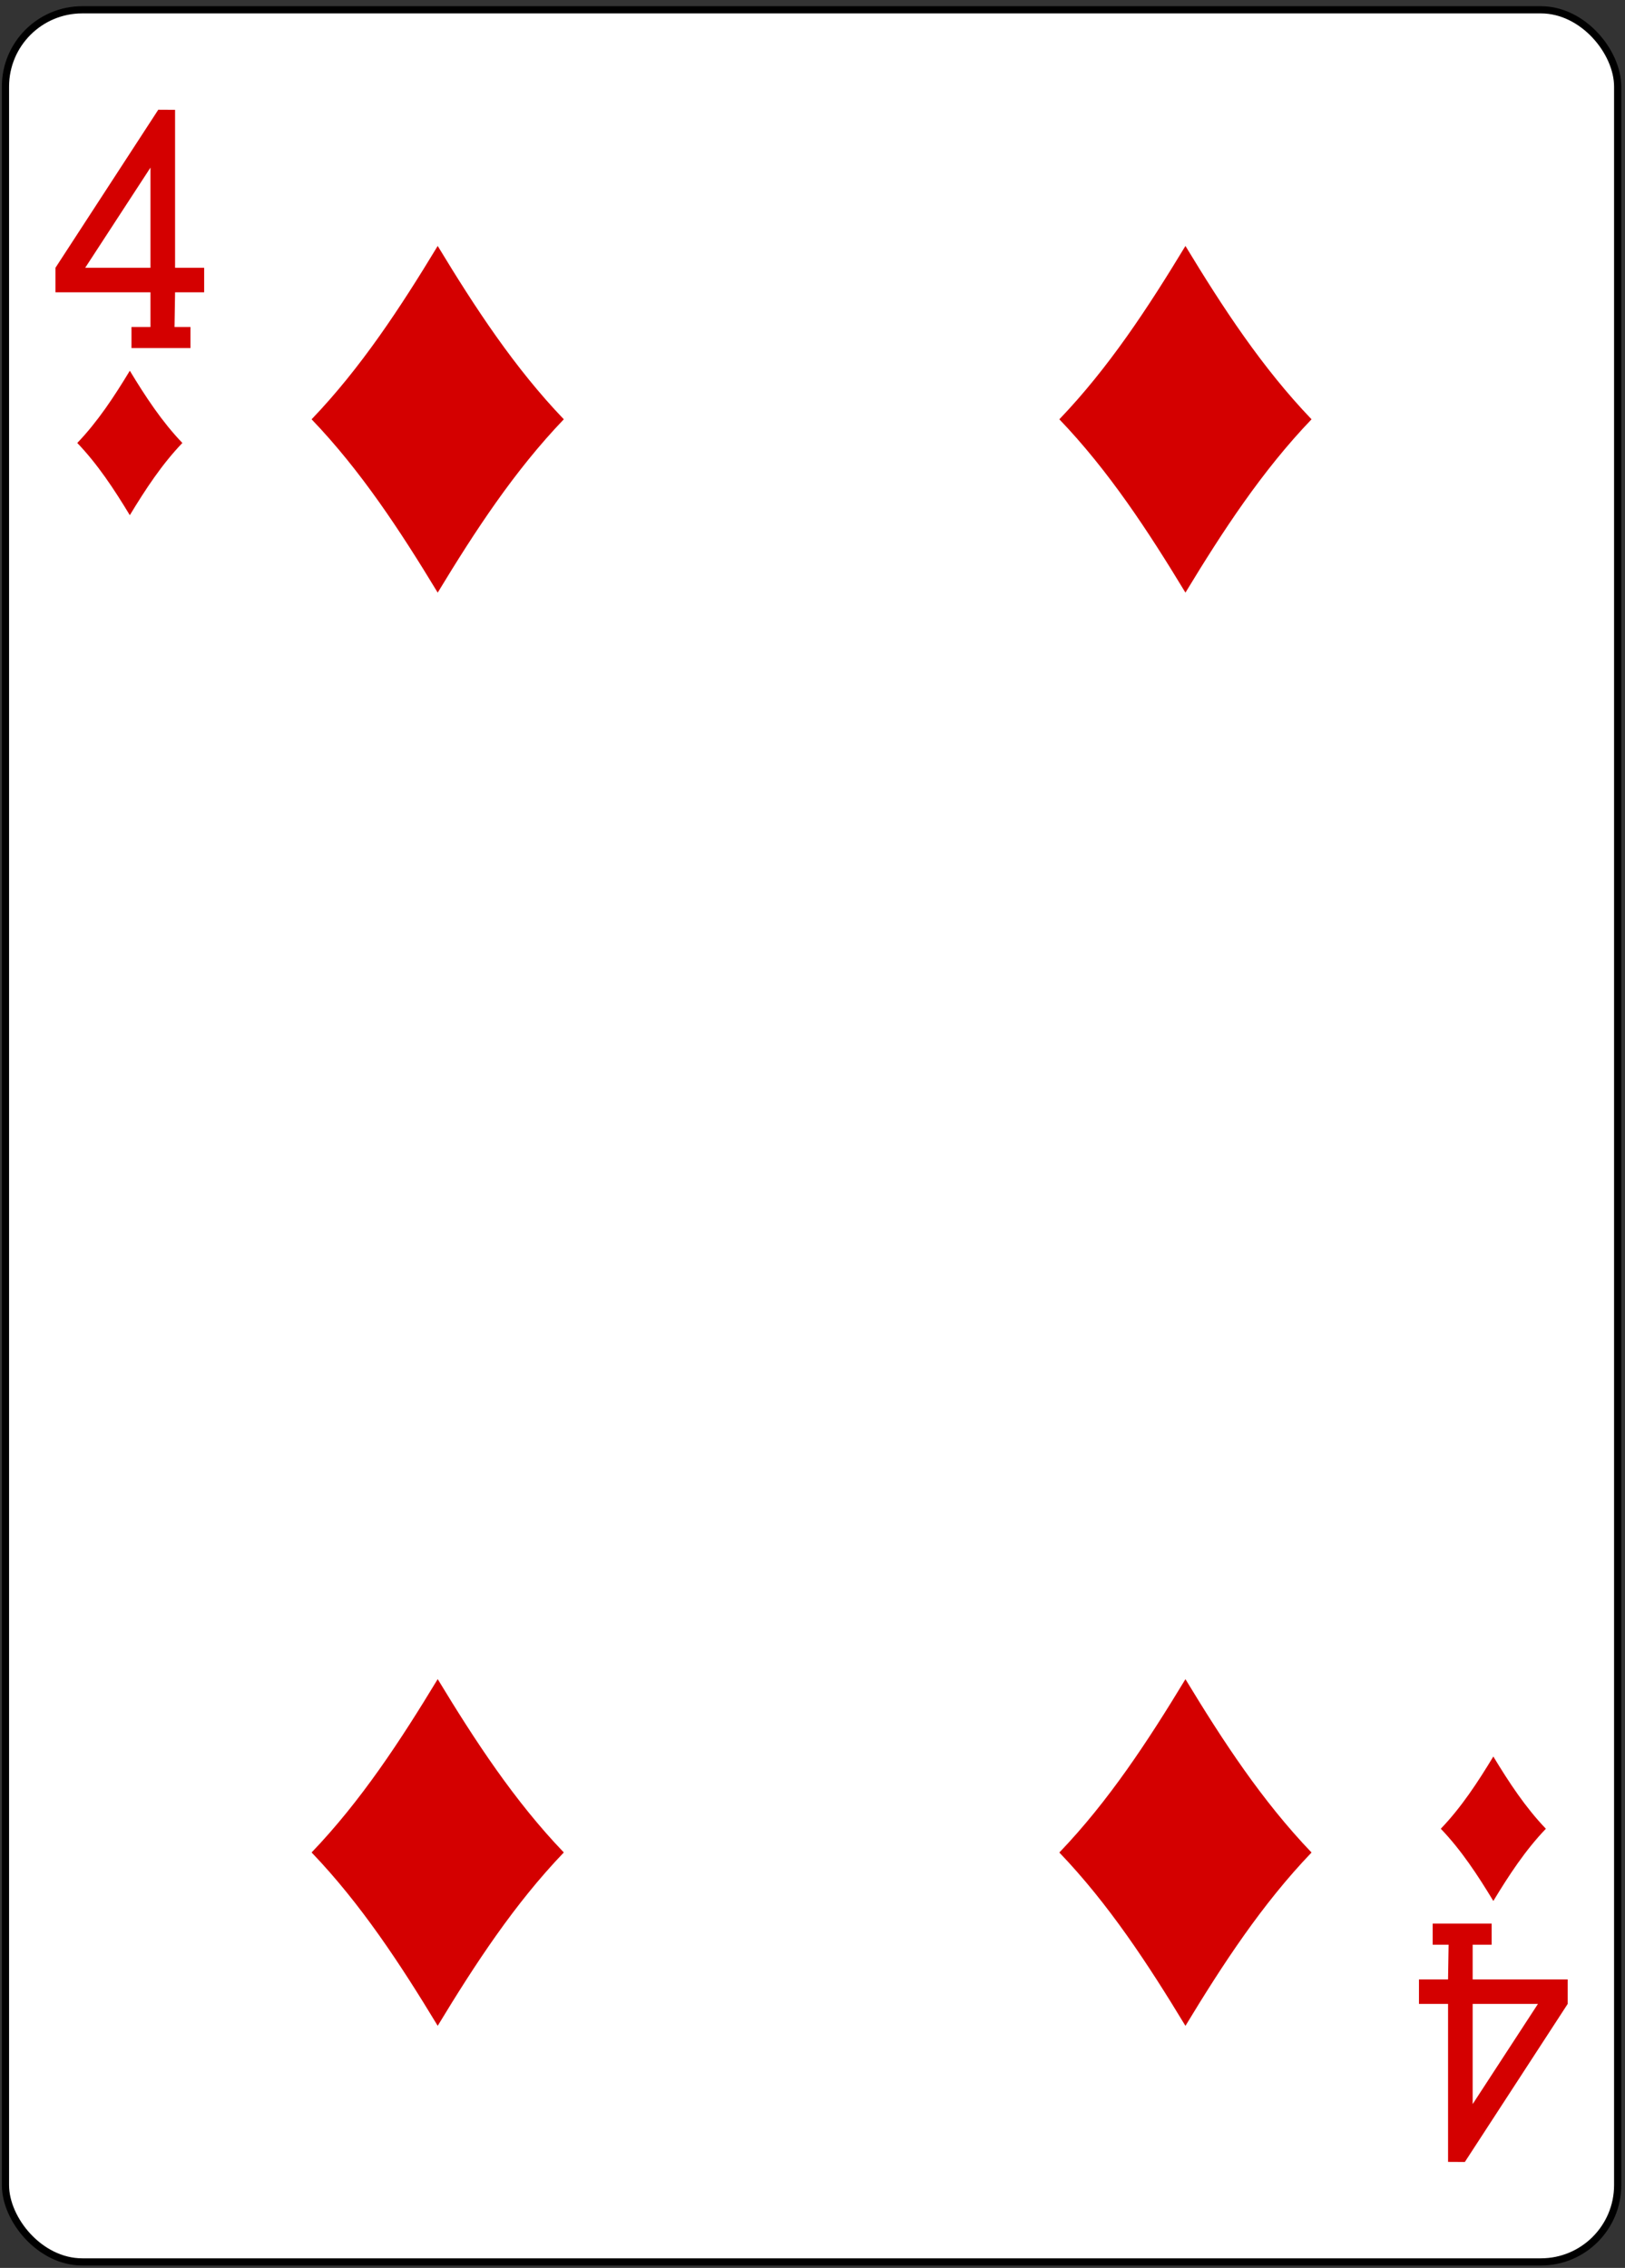 <?xml version="1.0" encoding="UTF-8" standalone="no"?>
<svg width="225px" height="314px" viewBox="0 0 225 314" version="1.1" xmlns="http://www.w3.org/2000/svg" xmlns:xlink="http://www.w3.org/1999/xlink">
    <rect x="0" y="0" width="225" height="314" fill="#333333" stroke="none"/>
    <!-- Generator: Sketch 39.1 (31720) - http://www.bohemiancoding.com/sketch -->
    <title>D4</title>
    <desc>Created with Sketch.</desc>
    <defs></defs>
    <g id="Page-3" stroke="none" stroke-width="1" fill="none" fill-rule="evenodd">
        <g id="D4" transform="translate(0.047, 1.316)">
            <rect id="rect6023" stroke="#000000" stroke-width="0.997" fill="#FFFFFF" x="0.71" y="0.041" width="223.228" height="311.811" rx="10.63"></rect>
            <path d="M17.928,70.014 C15.767,66.445 13.493,62.977 10.652,60.014 C13.493,57.051 15.767,53.583 17.928,50.014 C20.089,53.583 22.362,57.051 25.203,60.014 C22.362,62.977 20.089,66.445 17.928,70.014 L17.928,70.014 Z" id="path6654-0" fill="#D40000"></path>
            <path d="M164.091,80.736 C158.905,72.171 153.449,63.846 146.63,56.736 C153.449,49.625 158.905,41.3 164.091,32.736 C169.277,41.3 174.734,49.625 181.552,56.736 C174.734,63.846 169.277,72.171 164.091,80.736 L164.091,80.736 Z" id="path6656-6" fill="#D40000"></path>
            <path d="M206.722,261.879 C204.561,258.31 202.288,254.841 199.447,251.879 C202.288,248.916 204.561,245.447 206.722,241.879 C208.883,245.447 211.157,248.916 213.998,251.879 C211.157,254.841 208.883,258.31 206.722,261.879 L206.722,261.879 Z" id="path6658-8" fill="#D40000"></path>
            <path d="M60.558,80.736 C55.372,72.171 49.916,63.846 43.097,56.736 C49.916,49.625 55.372,41.3 60.558,32.736 C65.745,41.3 71.201,49.625 78.019,56.736 C71.201,63.846 65.745,72.171 60.558,80.736 L60.558,80.736 Z" id="path6660-7" fill="#D40000"></path>
            <path d="M60.558,279.162 C55.372,270.597 49.916,262.273 43.097,255.162 C49.916,248.051 55.372,239.727 60.558,231.162 C65.745,239.727 71.201,248.051 78.019,255.162 C71.201,262.273 65.745,270.597 60.558,279.162 L60.558,279.162 Z" id="path6676-4" fill="#D40000"></path>
            <path d="M164.091,279.169 C158.905,270.604 153.449,262.28 146.63,255.169 C153.449,248.058 158.905,239.734 164.091,231.169 C169.277,239.734 174.734,248.058 181.552,255.169 C174.734,262.28 169.277,270.604 164.091,279.169 L164.091,279.169 Z" id="path6678-8" fill="#D40000"></path>
            <path d="M18.158,46.874 L18.158,43.96 L20.788,43.96 L20.788,39.152 L7.631,39.152 L7.631,35.759 L21.868,13.878 L24.194,13.89 L24.194,35.759 L28.222,35.759 L28.222,39.152 L24.194,39.152 L24.118,43.96 L26.323,43.96 L26.323,46.878 L18.158,46.878 L18.158,46.874 Z M20.788,21.889 L11.749,35.76 L20.788,35.76 L20.788,21.889 L20.788,21.889 Z" id="path19-3-1-9-0" fill="#D40000"></path>
            <path d="M206.489,265.018 L206.489,267.933 L203.859,267.933 L203.859,272.741 L217.017,272.741 L217.017,276.133 L202.779,298.014 L200.453,298.002 L200.453,276.133 L196.425,276.133 L196.425,272.741 L200.453,272.741 L200.529,267.933 L198.324,267.933 L198.324,265.014 L206.489,265.014 L206.489,265.018 Z M203.859,290.003 L212.899,276.132 L203.859,276.132 L203.859,290.003 L203.859,290.003 Z" id="path19-4-46-7-7" fill="#D40000"></path>
        </g>
    </g>
</svg>